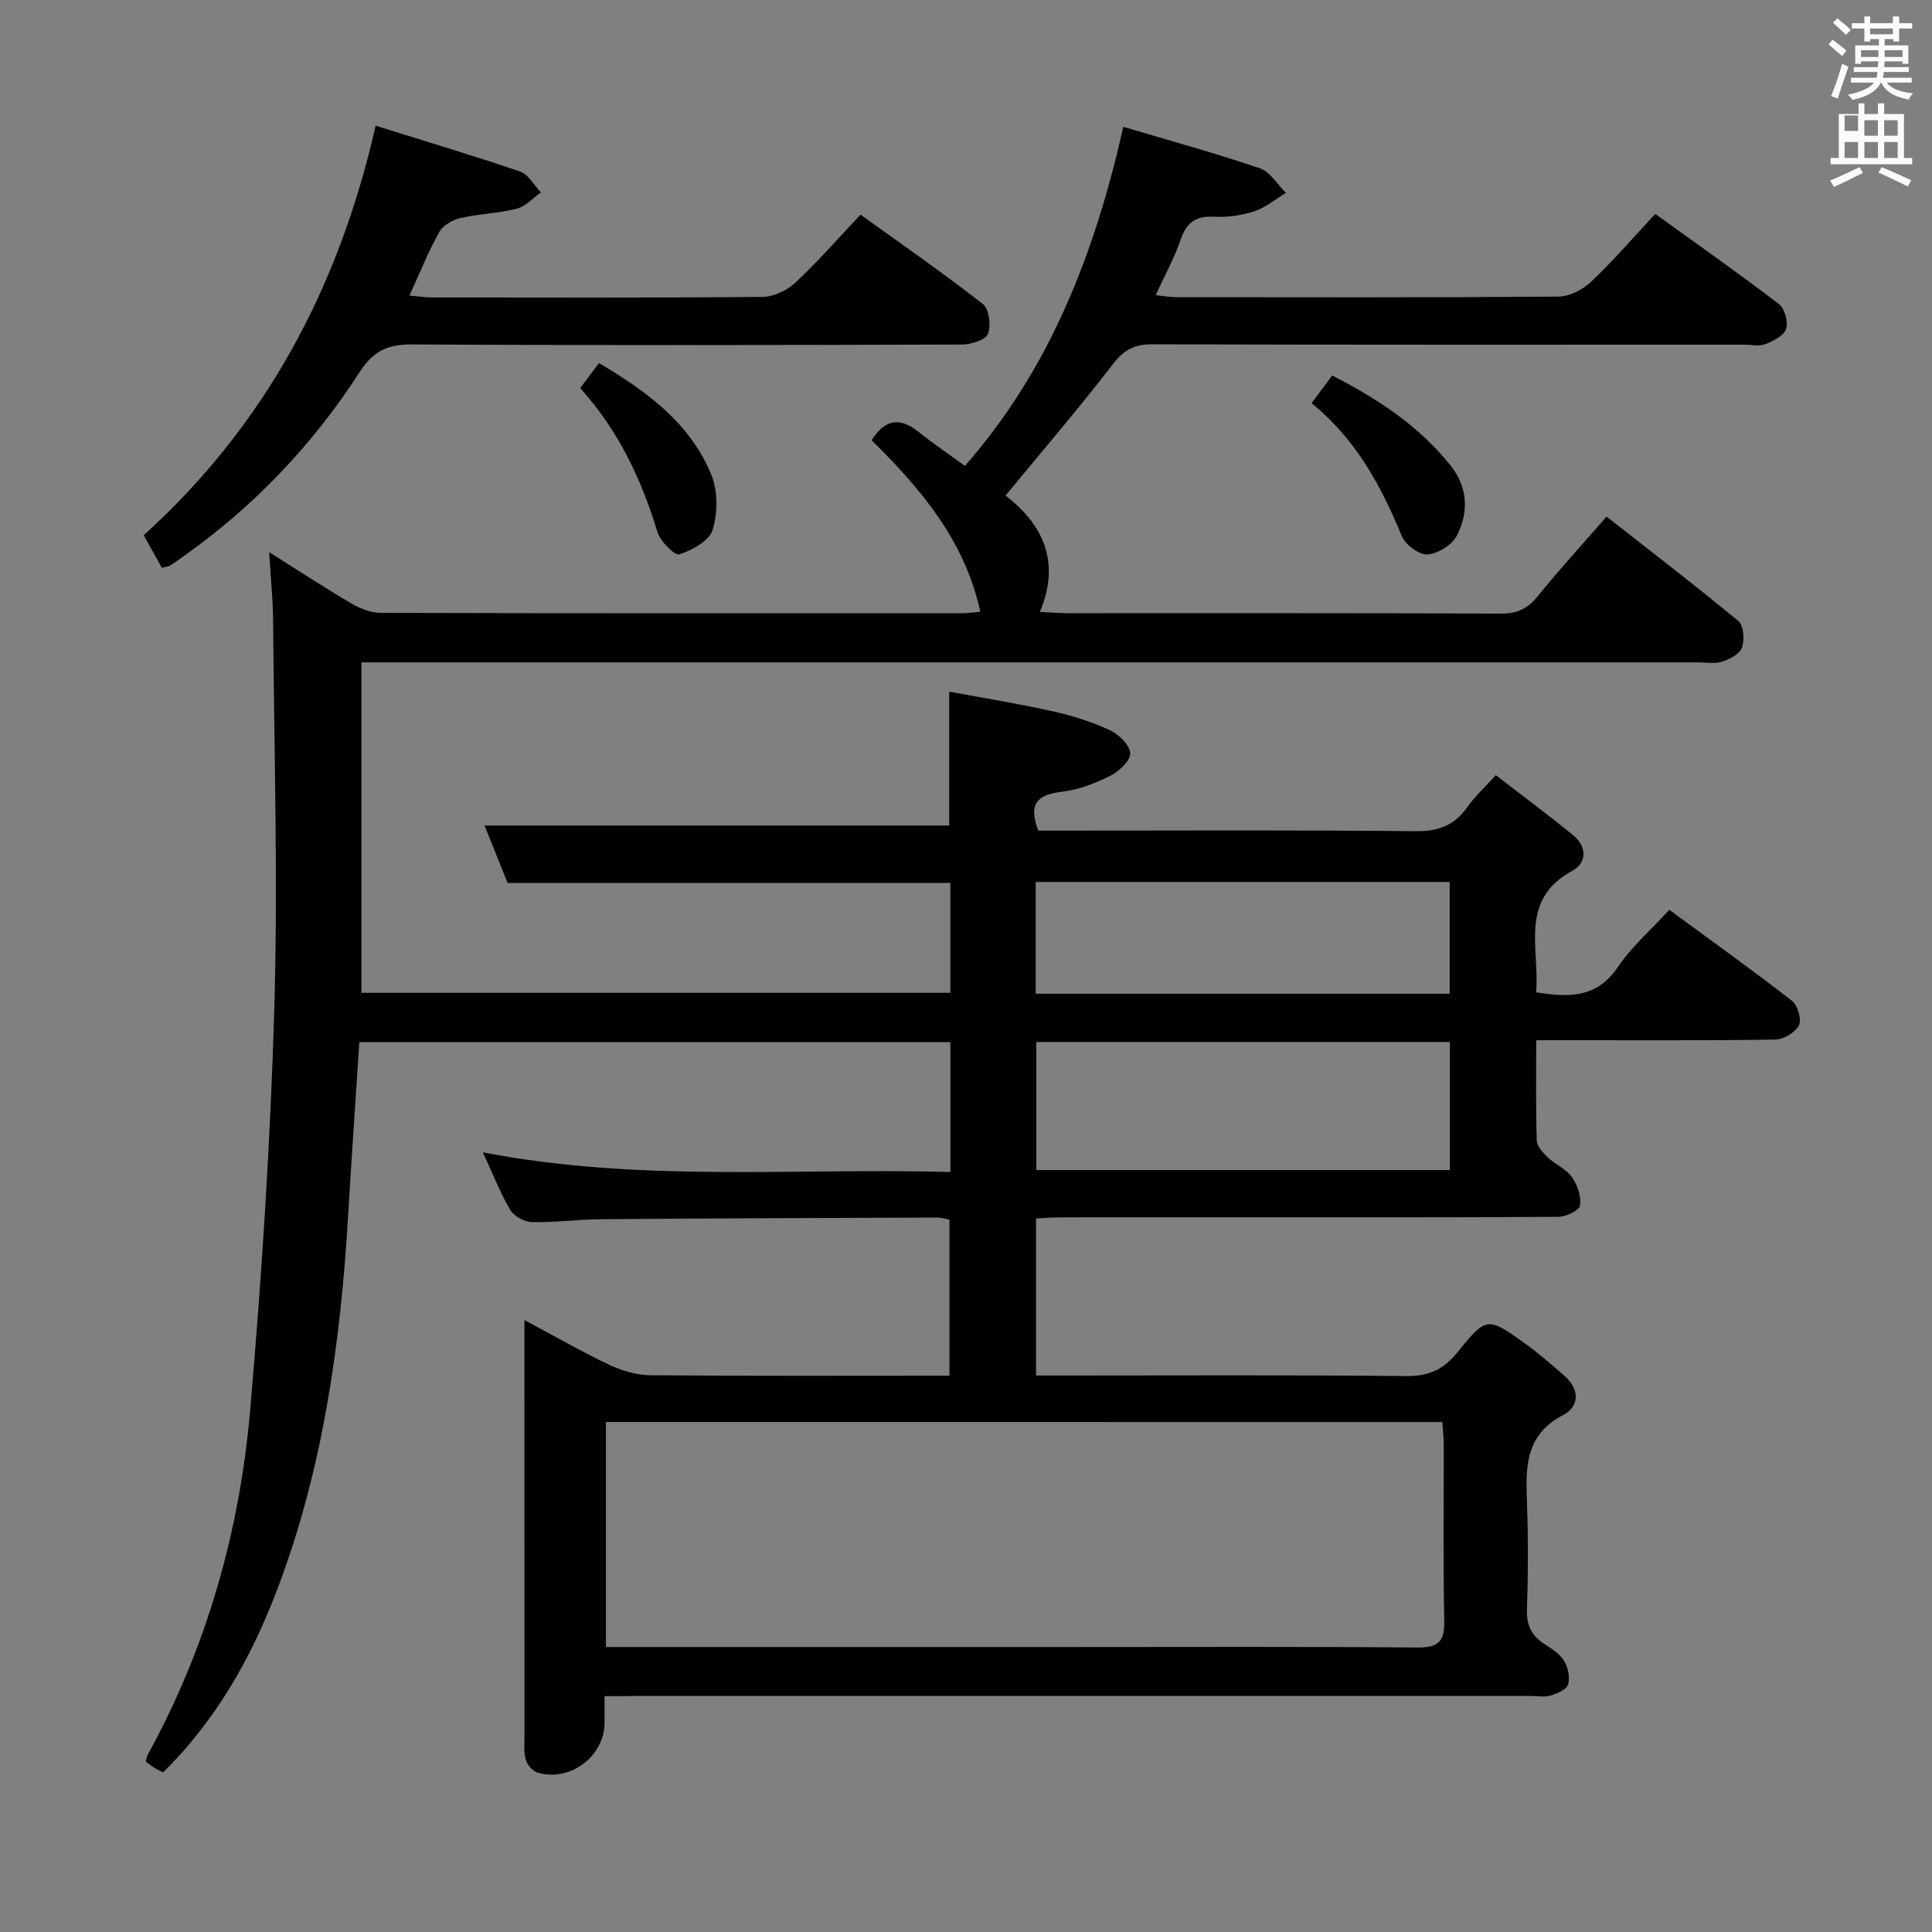 <svg enable-background="new 0 0 400 400" viewBox="0 0 400 400" xmlns="http://www.w3.org/2000/svg"><rect x="0" y="0" width="400" height="400" fill="#808080" stroke="none"/><path d="m378.6 9.2.8-1c.9.7 1.9 1.4 2.9 2.3l-.9 1.1c-1.1-.9-2-1.7-2.8-2.4zm.5 10.7c.9-2.1 1.6-4.3 2.3-6.7.4.2.8.4 1.3.6-.7 2.1-1.5 4.3-2.2 6.6zm.4-15.2.9-.9c1 .8 2 1.6 2.8 2.4l-1 1c-1-.9-1.9-1.8-2.7-2.5zm12.5-1.3h1.2v1.4h2.7v1.1h-2.7v2.7h-1.2v-.5h-1.8v1.3h4.9v3.8h-1.2v-.5h-3.7c0 .4-.1.9-.1 1.2h5.1v1h-5.2c0 .5-.1.9-.2 1.2h6v1h-5.2c1.1 1.3 2.9 2 5.5 2.2-.4.4-.7.8-.9 1.3-2.9-.5-4.8-1.6-5.7-3.5h-.1c-.8 1.7-2.7 2.9-5.9 3.6-.2-.4-.6-.8-.9-1.1 2.8-.6 4.6-1.4 5.4-2.5h-4.8v-1h5.3c.1-.3.2-.7.2-1.2h-4.9v-1h5c0-.4 0-.8.1-1.2h-3.6v.5h-1.2v-3.8h4.9v-1.3h-1.8v.5h-1.2v-2.7h-2.6v-1.1h2.6v-1.4h1.2v1.4h4.7v-1.4zm-6.7 8.4h3.6c0-.4 0-.9 0-1.4h-3.6zm1.9-4.7h4.7v-1.2h-4.7zm6.7 3.3h-3.7v1.4h3.7z" fill="#fafbfa"/><path d="m384.7 21.4h1.3v2.2h2.8v-2.2h1.3v2.2h4.1v9.1h1.7v1.3h-16.9v-1.3h1.7v-9.1h4.1v-2.2zm.3 13.2.7 1.2c-1.8.9-3.8 1.9-6 2.9-.2-.4-.5-.8-.8-1.3 2.4-1 4.4-2 6.1-2.8zm-3.1-7.5h2.8v-3.2h-2.8v4.2zm0 5.6h2.8v-3.3h-2.8zm4.1-4.6h2.8v-3.2h-2.8zm0 4.6h2.8v-3.3h-2.8zm3.6 1.9c2.1.9 4.1 1.8 6.1 2.7l-.7 1.3c-2.2-1.1-4.2-2-6.1-2.9zm3.3-9.7h-2.8v3.2h2.8zm-2.8 7.8h2.8v-3.3h-2.8z" fill="#fafbfa"/><g fill="#010000"><path d="m125.17 351.17c0 2.26.01 3.89 0 5.51-.04 6.97-7.13 12.32-13.9 10.31-1.01-.3-2.1-1.6-2.41-2.65-.45-1.55-.27-3.3-.27-4.96-.01-26.5-.01-52.99-.01-79.49 0-1.81 0-3.62 0-6.58 6.4 3.41 11.93 6.59 17.68 9.31 2.6 1.22 5.64 2.09 8.48 2.11 20.48.18 40.96.09 61.84.09 0-10.85 0-21.42 0-32.3-.72-.13-1.65-.44-2.58-.44-23.16.08-46.32.16-69.48.34-4.81.04-9.63.71-14.43.6-1.55-.03-3.69-1.23-4.46-2.55-2.09-3.54-3.59-7.42-5.66-11.89 32.52 6.29 64.6 3.18 96.8 4.07 0-9.3 0-17.92 0-26.9-40.8 0-81.52 0-122.37 0-.79 12.16-1.63 24.07-2.33 35.99-1.58 26.65-5.27 52.89-14.92 77.99-5.31 13.81-12.48 26.44-23.36 37.22-.61-.31-1.3-.62-1.94-1.01-.56-.34-1.06-.78-1.67-1.24.14-.49.18-.98.39-1.38 12.3-22.33 19.08-46.44 21.25-71.63 2.38-27.64 4.18-55.37 4.98-83.09.76-26.6-.05-53.24-.25-79.86-.03-4.43-.49-8.87-.82-14.42 6.31 3.97 11.67 7.49 17.19 10.72 1.76 1.03 3.97 1.84 5.97 1.85 40.16.11 80.32.08 120.48.07 1.11 0 2.22-.18 3.6-.31-3.24-14.74-12.29-25.44-22.51-35.5 2.75-4.35 5.82-4.86 9.72-1.73 2.98 2.39 6.15 4.53 9.59 7.04 17.56-19.98 26.85-43.86 32.81-70.2 9.6 2.86 19.02 5.44 28.26 8.58 2.13.72 3.61 3.34 5.39 5.09-2.16 1.31-4.19 3.04-6.53 3.81-2.64.87-5.59 1.28-8.36 1.13-3.76-.2-5.67 1.19-6.88 4.71-1.29 3.75-3.24 7.27-5.19 11.53 1.64.17 3 .42 4.36.42 26.33.02 52.66.09 78.99-.12 2.29-.02 5.05-1.42 6.77-3.04 4.57-4.33 8.7-9.13 13.31-14.08 8.73 6.3 17.3 12.31 25.6 18.65 1.2.92 1.96 3.7 1.49 5.16-.44 1.39-2.64 2.5-4.29 3.14-1.31.51-2.96.12-4.46.12-40.83 0-81.66.05-122.48-.08-3.72-.01-5.88 1.16-8.16 4.13-6.98 9.07-14.45 17.76-22.21 27.18 7.23 5.59 11.68 13.27 7.1 24.1 2.34.11 3.91.26 5.49.26 30 .01 59.99-.05 89.99.09 3.35.01 5.5-1.02 7.58-3.58 4.39-5.42 9.11-10.58 14.27-16.5 9.21 7.22 18.39 14.25 27.29 21.62 1.1.91 1.3 3.86.75 5.48-.44 1.31-2.51 2.4-4.07 2.92-1.51.5-3.3.16-4.96.16-89.99 0-179.98 0-269.97 0-2.15 0-4.3 0-6.84 0v68.41h121.94c0-7.72 0-15.29 0-22.75-30.5 0-60.74 0-91.67 0-1.47-3.66-3.24-8.07-4.77-11.88h96.2c0-8.5 0-17.58 0-27.72 7.05 1.31 14.32 2.48 21.49 4.08 4.02.89 8.04 2.17 11.77 3.9 1.85.86 4.14 3.08 4.22 4.77.07 1.54-2.32 3.76-4.13 4.67-3.07 1.55-6.48 2.87-9.87 3.28-4.77.57-7.32 2.06-5.04 8.07h4.69c24.5 0 49-.14 73.49.12 4.65.05 7.91-1.17 10.57-4.89 1.62-2.27 3.72-4.21 5.98-6.71 5.45 4.2 10.77 8.17 15.92 12.34 2.91 2.36 3.06 5.74-.09 7.46-11.1 6.05-6.71 16.13-7.48 25.16 6.78 1.08 12.57 1.22 16.92-5.23 2.84-4.22 6.83-7.67 10.65-11.85 8.63 6.34 17.14 12.42 25.39 18.83 1.19.92 2.05 3.87 1.45 5.07-.74 1.48-3.17 2.94-4.88 2.96-14.49.23-28.99.13-43.49.14-1.8 0-3.61 0-6.02 0 0 7.22-.11 13.99.11 20.75.04 1.21 1.28 2.56 2.29 3.51 1.56 1.48 3.8 2.39 4.99 4.07 1.15 1.62 1.96 4.03 1.67 5.9-.16 1.02-2.91 2.32-4.5 2.33-22.16.15-44.33.1-66.49.1-12.17 0-24.33-.01-36.5.01-1.62 0-3.24.14-5.13.23v32.52h5.72c23.66 0 47.33-.13 70.99.11 4.66.05 7.7-1.4 10.57-4.95 5.99-7.42 6.2-7.34 13.9-1.84 2.84 2.03 5.46 4.36 8.11 6.63 3.29 2.82 3.33 6.4-.21 8.26-8.14 4.28-7.68 11.3-7.42 18.69.25 7.16.23 14.34-.02 21.49-.11 3.2.86 5.39 3.48 7.11 1.53 1 3.25 2.04 4.17 3.51.85 1.35 1.3 3.47.87 4.94-.31 1.06-2.27 1.88-3.65 2.31-1.21.38-2.64.08-3.97.08-61.66 0-123.31 0-184.97 0-2.04.04-4.02.04-6.9.04zm.28-56.76v46.59h5.63 90.43c23.98 0 47.96-.11 71.94.1 4.49.04 5.67-1.35 5.57-5.68-.27-12.15-.08-24.31-.11-36.47 0-1.44-.19-2.88-.3-4.53-57.74-.01-115.14-.01-173.16-.01zm89.11-78.67v26.51h85.62c0-9.03 0-17.72 0-26.51-28.77 0-57.13 0-85.62 0zm-.13-10h85.71c0-7.89 0-15.59 0-23.14-28.85 0-57.24 0-85.71 0z"/><path d="m77.78 26.03c10.44 3.27 20.25 6.18 29.93 9.5 1.72.59 2.87 2.83 4.28 4.31-1.66 1.16-3.16 2.9-5 3.37-3.83.97-7.88 1.06-11.73 1.95-1.61.37-3.56 1.53-4.33 2.9-2.24 4.03-3.97 8.35-6.16 13.13 1.81.16 3.21.39 4.61.39 22.83.02 45.66.1 68.49-.11 2.3-.02 5.06-1.33 6.78-2.93 4.6-4.29 8.76-9.07 13.52-14.1 8.52 6.14 17.11 12.09 25.33 18.51 1.29 1 1.71 4.45 1.04 6.18-.49 1.26-3.45 2.19-5.31 2.2-37.99.12-75.99.19-113.98-.02-5.03-.03-8.01 1.4-10.81 5.75-9.65 14.96-21.78 27.72-36.36 38.05-.95.67-1.88 1.38-2.87 1.98-.4.25-.94.27-1.69.47-1.18-2.12-2.37-4.24-3.77-6.74 25-22.67 40.3-50.87 48.03-84.79z"/><path d="m271.54 83.48c1.53-2.05 2.8-3.76 4.27-5.73 9.41 4.8 17.91 10.39 24.47 18.57 3.6 4.49 3.87 9.67 1.38 14.52-1 1.95-3.94 3.81-6.11 3.95-1.74.12-4.6-2.03-5.34-3.84-4.29-10.41-9.53-20.1-18.67-27.47z"/><path d="m120.12 80.35c1.43-1.91 2.52-3.35 3.89-5.18 9.82 5.81 18.8 12.34 23.24 23.07 1.39 3.36 1.36 7.94.3 11.45-.69 2.28-4.23 4.22-6.9 5.08-.96.31-3.95-2.69-4.54-4.63-3.31-10.93-8.07-21.02-15.99-29.79z"/></g></svg>